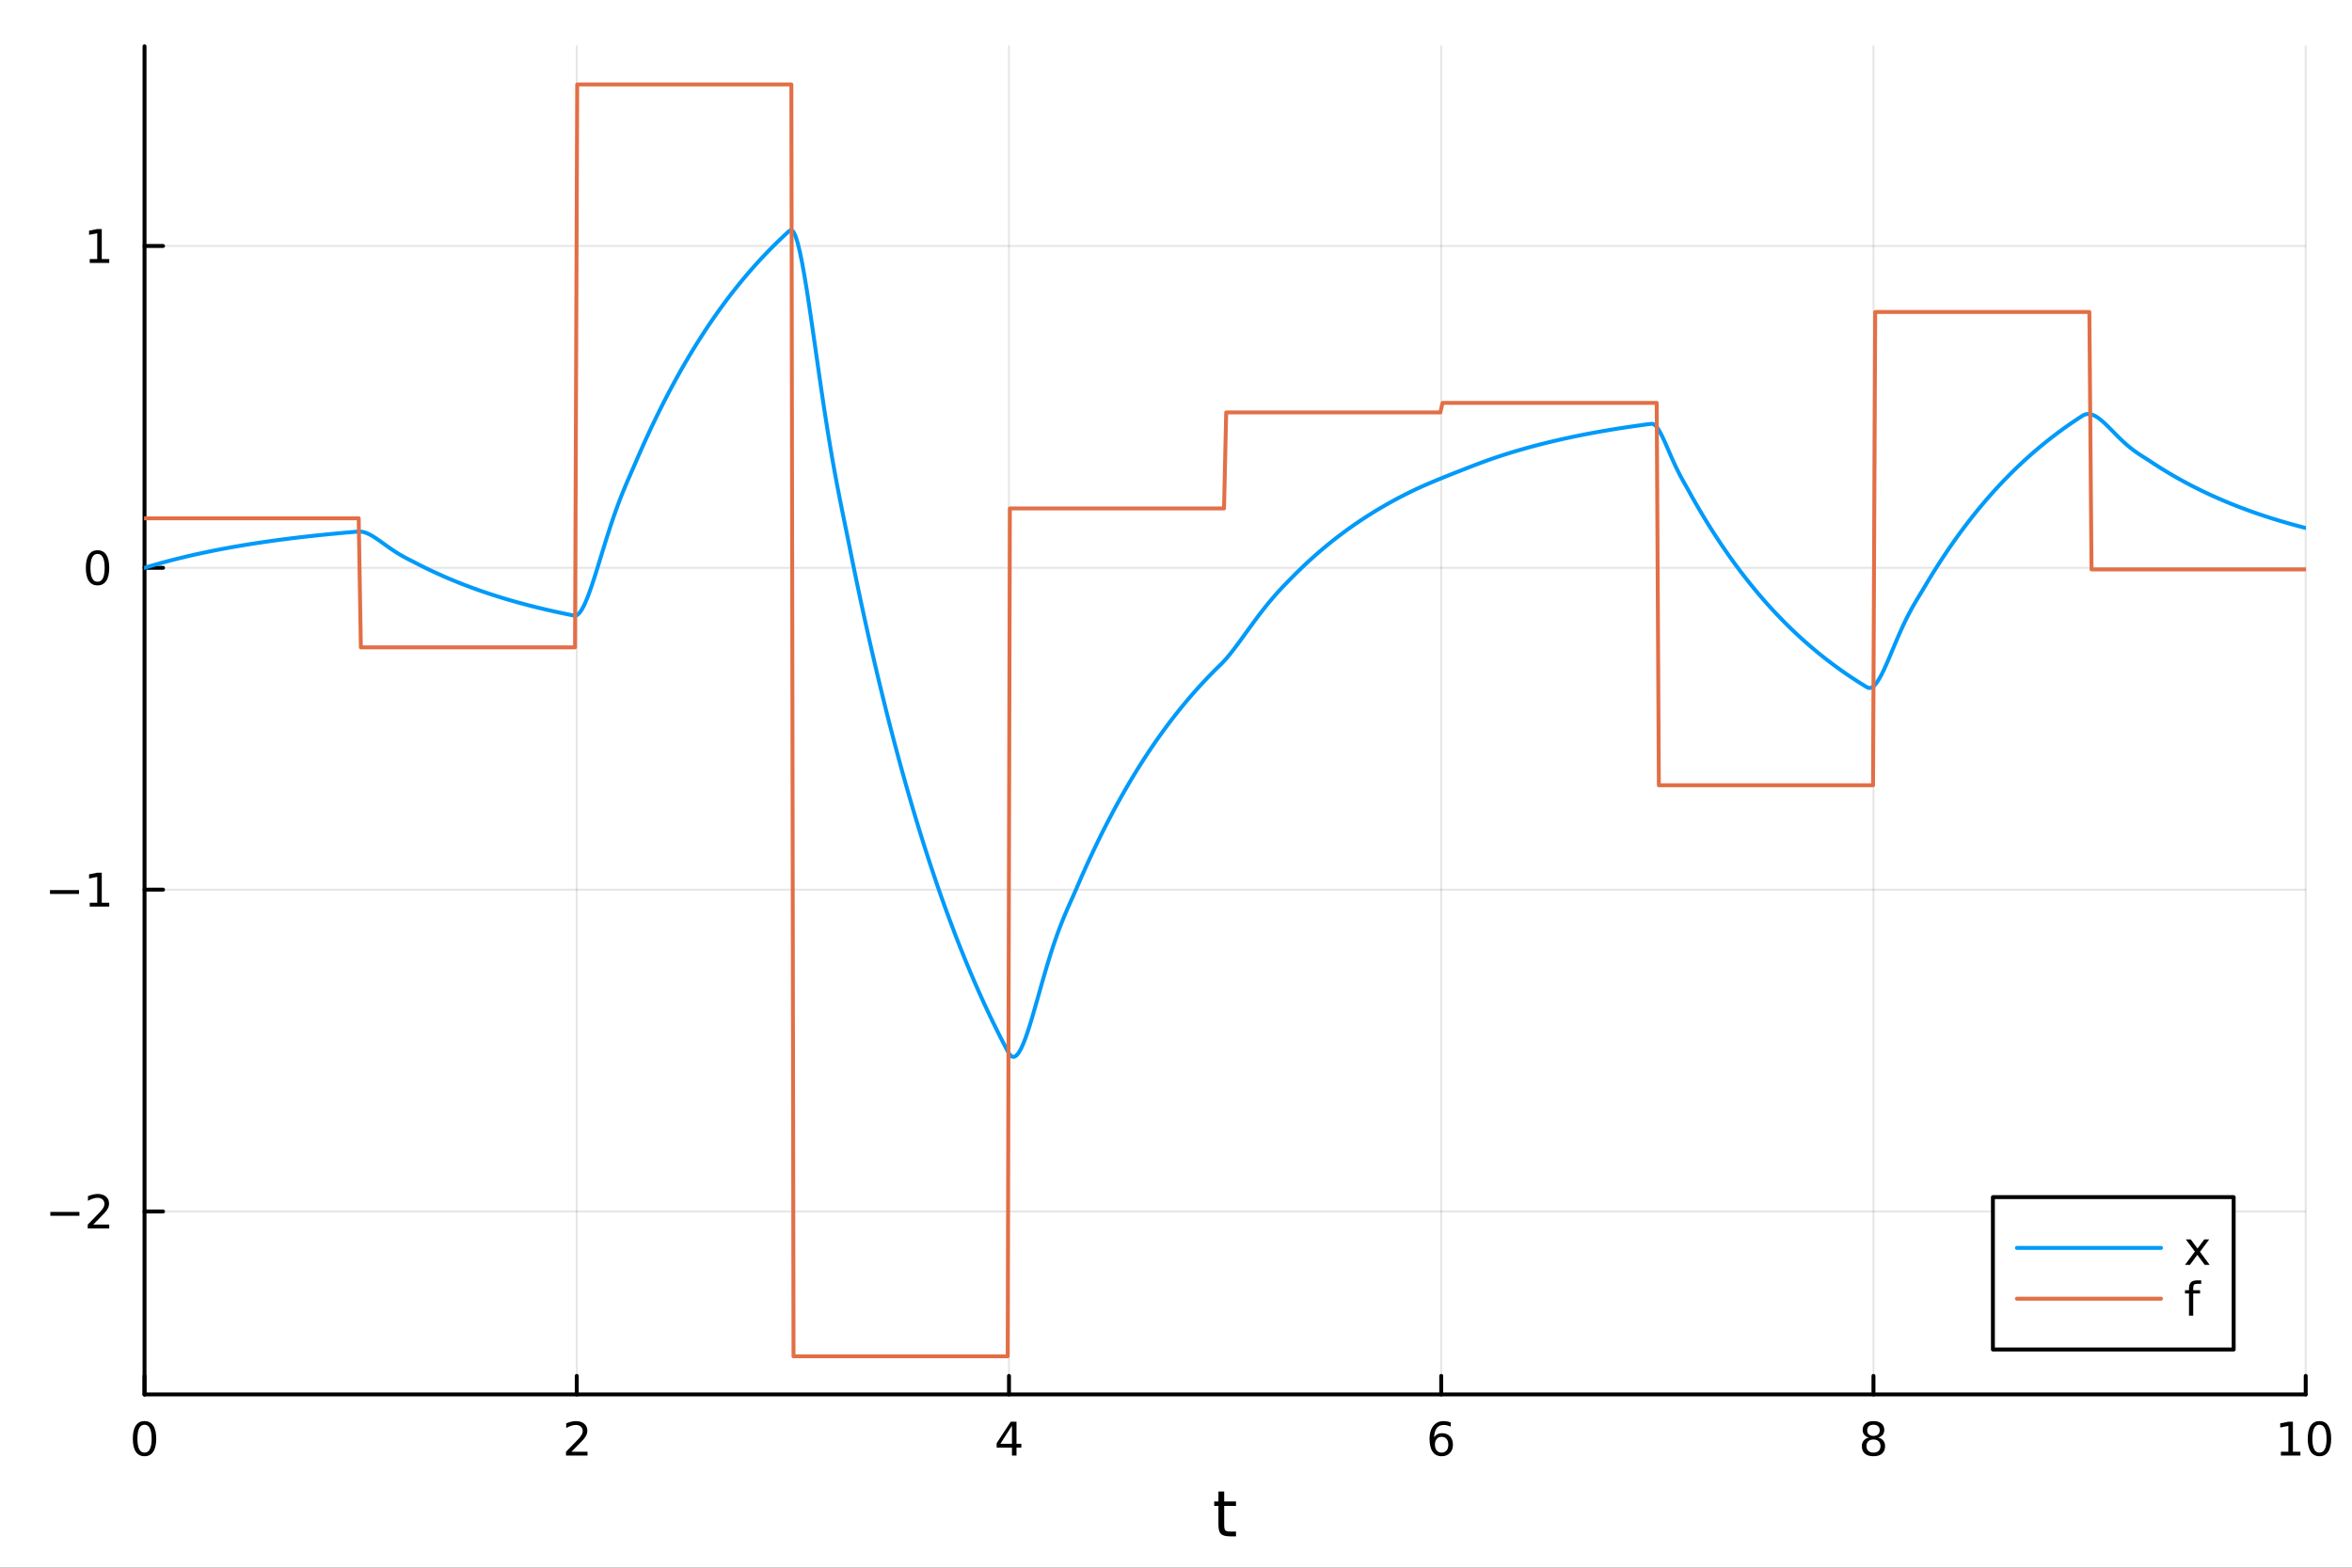 <?xml version="1.0" encoding="utf-8"?>
<svg xmlns="http://www.w3.org/2000/svg" xmlns:xlink="http://www.w3.org/1999/xlink" width="600" height="400" viewBox="0 0 2400 1600">
<rect x="0" y="0" width="2400" height="1600" fill="#333333" stroke="none"/>
<defs>
  <clipPath id="clip540">
    <rect x="0" y="0" width="2400" height="1600"/>
  </clipPath>
</defs>
<path clip-path="url(#clip540)" d="M0 1600 L2400 1600 L2400 0 L0 0  Z" fill="#ffffff" fill-rule="evenodd" fill-opacity="1"/>
<defs>
  <clipPath id="clip541">
    <rect x="480" y="0" width="1681" height="1600"/>
  </clipPath>
</defs>
<path clip-path="url(#clip540)" d="M147.478 1423.18 L2352.76 1423.18 L2352.76 47.244 L147.478 47.244  Z" fill="#ffffff" fill-rule="evenodd" fill-opacity="1"/>
<defs>
  <clipPath id="clip542">
    <rect x="147" y="47" width="2206" height="1377"/>
  </clipPath>
</defs>
<polyline clip-path="url(#clip542)" style="stroke:#000000; stroke-linecap:round; stroke-linejoin:round; stroke-width:2; stroke-opacity:0.1; fill:none" points="147.478,1423.18 147.478,47.244 "/>
<polyline clip-path="url(#clip542)" style="stroke:#000000; stroke-linecap:round; stroke-linejoin:round; stroke-width:2; stroke-opacity:0.1; fill:none" points="588.534,1423.18 588.534,47.244 "/>
<polyline clip-path="url(#clip542)" style="stroke:#000000; stroke-linecap:round; stroke-linejoin:round; stroke-width:2; stroke-opacity:0.1; fill:none" points="1029.59,1423.18 1029.59,47.244 "/>
<polyline clip-path="url(#clip542)" style="stroke:#000000; stroke-linecap:round; stroke-linejoin:round; stroke-width:2; stroke-opacity:0.1; fill:none" points="1470.64,1423.18 1470.64,47.244 "/>
<polyline clip-path="url(#clip542)" style="stroke:#000000; stroke-linecap:round; stroke-linejoin:round; stroke-width:2; stroke-opacity:0.1; fill:none" points="1911.7,1423.18 1911.7,47.244 "/>
<polyline clip-path="url(#clip542)" style="stroke:#000000; stroke-linecap:round; stroke-linejoin:round; stroke-width:2; stroke-opacity:0.1; fill:none" points="2352.76,1423.18 2352.76,47.244 "/>
<polyline clip-path="url(#clip540)" style="stroke:#000000; stroke-linecap:round; stroke-linejoin:round; stroke-width:4; stroke-opacity:1; fill:none" points="147.478,1423.18 2352.76,1423.18 "/>
<polyline clip-path="url(#clip540)" style="stroke:#000000; stroke-linecap:round; stroke-linejoin:round; stroke-width:4; stroke-opacity:1; fill:none" points="147.478,1423.18 147.478,1404.28 "/>
<polyline clip-path="url(#clip540)" style="stroke:#000000; stroke-linecap:round; stroke-linejoin:round; stroke-width:4; stroke-opacity:1; fill:none" points="588.534,1423.18 588.534,1404.28 "/>
<polyline clip-path="url(#clip540)" style="stroke:#000000; stroke-linecap:round; stroke-linejoin:round; stroke-width:4; stroke-opacity:1; fill:none" points="1029.59,1423.18 1029.59,1404.28 "/>
<polyline clip-path="url(#clip540)" style="stroke:#000000; stroke-linecap:round; stroke-linejoin:round; stroke-width:4; stroke-opacity:1; fill:none" points="1470.64,1423.18 1470.64,1404.28 "/>
<polyline clip-path="url(#clip540)" style="stroke:#000000; stroke-linecap:round; stroke-linejoin:round; stroke-width:4; stroke-opacity:1; fill:none" points="1911.7,1423.18 1911.7,1404.28 "/>
<polyline clip-path="url(#clip540)" style="stroke:#000000; stroke-linecap:round; stroke-linejoin:round; stroke-width:4; stroke-opacity:1; fill:none" points="2352.76,1423.18 2352.76,1404.28 "/>
<path clip-path="url(#clip540)" d="M147.478 1454.1 Q143.867 1454.1 142.038 1457.66 Q140.233 1461.2 140.233 1468.33 Q140.233 1475.44 142.038 1479.01 Q143.867 1482.55 147.478 1482.55 Q151.112 1482.55 152.918 1479.01 Q154.746 1475.44 154.746 1468.33 Q154.746 1461.2 152.918 1457.66 Q151.112 1454.1 147.478 1454.1 M147.478 1450.39 Q153.288 1450.39 156.344 1455 Q159.422 1459.58 159.422 1468.33 Q159.422 1477.06 156.344 1481.67 Q153.288 1486.25 147.478 1486.25 Q141.668 1486.25 138.589 1481.67 Q135.534 1477.06 135.534 1468.33 Q135.534 1459.58 138.589 1455 Q141.668 1450.39 147.478 1450.39 Z" fill="#000000" fill-rule="nonzero" fill-opacity="1" /><path clip-path="url(#clip540)" d="M583.186 1481.64 L599.506 1481.64 L599.506 1485.58 L577.561 1485.58 L577.561 1481.64 Q580.223 1478.89 584.807 1474.26 Q589.413 1469.61 590.594 1468.27 Q592.839 1465.74 593.719 1464.01 Q594.621 1462.25 594.621 1460.56 Q594.621 1457.8 592.677 1456.07 Q590.756 1454.33 587.654 1454.33 Q585.455 1454.33 583.001 1455.09 Q580.571 1455.86 577.793 1457.41 L577.793 1452.69 Q580.617 1451.55 583.071 1450.97 Q585.524 1450.39 587.561 1450.39 Q592.932 1450.39 596.126 1453.08 Q599.32 1455.77 599.32 1460.26 Q599.32 1462.39 598.51 1464.31 Q597.723 1466.2 595.617 1468.8 Q595.038 1469.47 591.936 1472.69 Q588.834 1475.88 583.186 1481.64 Z" fill="#000000" fill-rule="nonzero" fill-opacity="1" /><path clip-path="url(#clip540)" d="M1032.6 1455.09 L1020.79 1473.54 L1032.6 1473.54 L1032.6 1455.09 M1031.37 1451.02 L1037.25 1451.02 L1037.25 1473.54 L1042.18 1473.54 L1042.18 1477.43 L1037.25 1477.43 L1037.25 1485.58 L1032.6 1485.58 L1032.6 1477.43 L1017 1477.43 L1017 1472.92 L1031.37 1451.02 Z" fill="#000000" fill-rule="nonzero" fill-opacity="1" /><path clip-path="url(#clip540)" d="M1471.05 1466.44 Q1467.9 1466.44 1466.05 1468.59 Q1464.22 1470.74 1464.22 1474.49 Q1464.22 1478.22 1466.05 1480.39 Q1467.9 1482.55 1471.05 1482.55 Q1474.2 1482.55 1476.03 1480.39 Q1477.88 1478.22 1477.88 1474.49 Q1477.88 1470.74 1476.03 1468.59 Q1474.2 1466.44 1471.05 1466.44 M1480.33 1451.78 L1480.33 1456.04 Q1478.57 1455.21 1476.77 1454.77 Q1474.98 1454.33 1473.23 1454.33 Q1468.6 1454.33 1466.14 1457.45 Q1463.71 1460.58 1463.36 1466.9 Q1464.73 1464.89 1466.79 1463.82 Q1468.85 1462.73 1471.33 1462.73 Q1476.54 1462.73 1479.55 1465.9 Q1482.58 1469.05 1482.58 1474.49 Q1482.58 1479.82 1479.43 1483.03 Q1476.28 1486.25 1471.05 1486.25 Q1465.05 1486.25 1461.88 1481.67 Q1458.71 1477.06 1458.71 1468.33 Q1458.71 1460.14 1462.6 1455.28 Q1466.49 1450.39 1473.04 1450.39 Q1474.8 1450.39 1476.58 1450.74 Q1478.39 1451.09 1480.33 1451.78 Z" fill="#000000" fill-rule="nonzero" fill-opacity="1" /><path clip-path="url(#clip540)" d="M1911.7 1469.17 Q1908.37 1469.17 1906.45 1470.95 Q1904.55 1472.73 1904.55 1475.86 Q1904.55 1478.98 1906.45 1480.77 Q1908.37 1482.55 1911.7 1482.55 Q1915.03 1482.55 1916.95 1480.77 Q1918.88 1478.96 1918.88 1475.86 Q1918.88 1472.73 1916.95 1470.95 Q1915.06 1469.17 1911.7 1469.17 M1907.02 1467.18 Q1904.02 1466.44 1902.33 1464.38 Q1900.66 1462.32 1900.66 1459.35 Q1900.66 1455.21 1903.6 1452.8 Q1906.56 1450.39 1911.7 1450.39 Q1916.86 1450.39 1919.8 1452.8 Q1922.74 1455.21 1922.74 1459.35 Q1922.74 1462.32 1921.05 1464.38 Q1919.39 1466.44 1916.4 1467.18 Q1919.78 1467.96 1921.65 1470.26 Q1923.55 1472.55 1923.55 1475.86 Q1923.55 1480.88 1920.47 1483.57 Q1917.42 1486.25 1911.7 1486.25 Q1905.98 1486.25 1902.9 1483.57 Q1899.85 1480.88 1899.85 1475.86 Q1899.85 1472.55 1901.75 1470.26 Q1903.64 1467.96 1907.02 1467.18 M1905.31 1459.79 Q1905.31 1462.48 1906.98 1463.98 Q1908.67 1465.49 1911.7 1465.49 Q1914.71 1465.49 1916.4 1463.98 Q1918.11 1462.48 1918.11 1459.79 Q1918.11 1457.11 1916.4 1455.6 Q1914.71 1454.1 1911.7 1454.1 Q1908.67 1454.1 1906.98 1455.6 Q1905.31 1457.11 1905.31 1459.79 Z" fill="#000000" fill-rule="nonzero" fill-opacity="1" /><path clip-path="url(#clip540)" d="M2327.44 1481.64 L2335.08 1481.64 L2335.08 1455.28 L2326.77 1456.95 L2326.77 1452.69 L2335.04 1451.02 L2339.71 1451.02 L2339.71 1481.64 L2347.35 1481.64 L2347.35 1485.58 L2327.44 1485.58 L2327.44 1481.64 Z" fill="#000000" fill-rule="nonzero" fill-opacity="1" /><path clip-path="url(#clip540)" d="M2366.8 1454.1 Q2363.18 1454.1 2361.36 1457.66 Q2359.55 1461.2 2359.55 1468.33 Q2359.55 1475.44 2361.36 1479.01 Q2363.18 1482.55 2366.8 1482.55 Q2370.43 1482.55 2372.23 1479.01 Q2374.06 1475.44 2374.06 1468.33 Q2374.06 1461.2 2372.23 1457.66 Q2370.43 1454.1 2366.8 1454.1 M2366.8 1450.39 Q2372.61 1450.39 2375.66 1455 Q2378.74 1459.58 2378.74 1468.33 Q2378.74 1477.06 2375.66 1481.67 Q2372.61 1486.25 2366.8 1486.25 Q2360.99 1486.25 2357.91 1481.67 Q2354.85 1477.06 2354.85 1468.33 Q2354.85 1459.58 2357.91 1455 Q2360.99 1450.39 2366.8 1450.39 Z" fill="#000000" fill-rule="nonzero" fill-opacity="1" /><path clip-path="url(#clip540)" d="M1249.18 1522.27 L1249.18 1532.4 L1261.24 1532.4 L1261.24 1536.95 L1249.18 1536.95 L1249.18 1556.3 Q1249.18 1560.66 1250.36 1561.9 Q1251.57 1563.14 1255.23 1563.14 L1261.24 1563.14 L1261.24 1568.04 L1255.23 1568.04 Q1248.45 1568.04 1245.87 1565.53 Q1243.29 1562.98 1243.29 1556.3 L1243.29 1536.95 L1238.99 1536.95 L1238.99 1532.4 L1243.29 1532.4 L1243.29 1522.27 L1249.18 1522.27 Z" fill="#000000" fill-rule="nonzero" fill-opacity="1" /><polyline clip-path="url(#clip542)" style="stroke:#000000; stroke-linecap:round; stroke-linejoin:round; stroke-width:2; stroke-opacity:0.1; fill:none" points="147.478,1236.45 2352.76,1236.45 "/>
<polyline clip-path="url(#clip542)" style="stroke:#000000; stroke-linecap:round; stroke-linejoin:round; stroke-width:2; stroke-opacity:0.1; fill:none" points="147.478,907.985 2352.76,907.985 "/>
<polyline clip-path="url(#clip542)" style="stroke:#000000; stroke-linecap:round; stroke-linejoin:round; stroke-width:2; stroke-opacity:0.1; fill:none" points="147.478,579.515 2352.76,579.515 "/>
<polyline clip-path="url(#clip542)" style="stroke:#000000; stroke-linecap:round; stroke-linejoin:round; stroke-width:2; stroke-opacity:0.1; fill:none" points="147.478,251.046 2352.76,251.046 "/>
<polyline clip-path="url(#clip540)" style="stroke:#000000; stroke-linecap:round; stroke-linejoin:round; stroke-width:4; stroke-opacity:1; fill:none" points="147.478,1423.18 147.478,47.244 "/>
<polyline clip-path="url(#clip540)" style="stroke:#000000; stroke-linecap:round; stroke-linejoin:round; stroke-width:4; stroke-opacity:1; fill:none" points="147.478,1236.45 166.376,1236.45 "/>
<polyline clip-path="url(#clip540)" style="stroke:#000000; stroke-linecap:round; stroke-linejoin:round; stroke-width:4; stroke-opacity:1; fill:none" points="147.478,907.985 166.376,907.985 "/>
<polyline clip-path="url(#clip540)" style="stroke:#000000; stroke-linecap:round; stroke-linejoin:round; stroke-width:4; stroke-opacity:1; fill:none" points="147.478,579.515 166.376,579.515 "/>
<polyline clip-path="url(#clip540)" style="stroke:#000000; stroke-linecap:round; stroke-linejoin:round; stroke-width:4; stroke-opacity:1; fill:none" points="147.478,251.046 166.376,251.046 "/>
<path clip-path="url(#clip540)" d="M51.362 1236.91 L81.038 1236.91 L81.038 1240.84 L51.362 1240.84 L51.362 1236.91 Z" fill="#000000" fill-rule="nonzero" fill-opacity="1" /><path clip-path="url(#clip540)" d="M95.159 1249.8 L111.478 1249.8 L111.478 1253.73 L89.534 1253.73 L89.534 1249.8 Q92.196 1247.04 96.779 1242.42 Q101.385 1237.76 102.566 1236.42 Q104.811 1233.9 105.691 1232.16 Q106.594 1230.4 106.594 1228.71 Q106.594 1225.96 104.649 1224.22 Q102.728 1222.48 99.626 1222.48 Q97.427 1222.48 94.973 1223.25 Q92.543 1224.01 89.765 1225.56 L89.765 1220.84 Q92.589 1219.71 95.043 1219.13 Q97.496 1218.55 99.534 1218.55 Q104.904 1218.55 108.098 1221.23 Q111.293 1223.92 111.293 1228.41 Q111.293 1230.54 110.483 1232.46 Q109.696 1234.36 107.589 1236.95 Q107.01 1237.62 103.909 1240.84 Q100.807 1244.04 95.159 1249.8 Z" fill="#000000" fill-rule="nonzero" fill-opacity="1" /><path clip-path="url(#clip540)" d="M50.992 908.436 L80.668 908.436 L80.668 912.372 L50.992 912.372 L50.992 908.436 Z" fill="#000000" fill-rule="nonzero" fill-opacity="1" /><path clip-path="url(#clip540)" d="M91.571 921.33 L99.21 921.33 L99.21 894.964 L90.899 896.631 L90.899 892.372 L99.163 890.705 L103.839 890.705 L103.839 921.33 L111.478 921.33 L111.478 925.265 L91.571 925.265 L91.571 921.33 Z" fill="#000000" fill-rule="nonzero" fill-opacity="1" /><path clip-path="url(#clip540)" d="M99.534 565.314 Q95.922 565.314 94.094 568.879 Q92.288 572.42 92.288 579.55 Q92.288 586.656 94.094 590.221 Q95.922 593.763 99.534 593.763 Q103.168 593.763 104.973 590.221 Q106.802 586.656 106.802 579.55 Q106.802 572.42 104.973 568.879 Q103.168 565.314 99.534 565.314 M99.534 561.61 Q105.344 561.61 108.399 566.217 Q111.478 570.8 111.478 579.55 Q111.478 588.277 108.399 592.883 Q105.344 597.467 99.534 597.467 Q93.723 597.467 90.645 592.883 Q87.589 588.277 87.589 579.55 Q87.589 570.8 90.645 566.217 Q93.723 561.61 99.534 561.61 Z" fill="#000000" fill-rule="nonzero" fill-opacity="1" /><path clip-path="url(#clip540)" d="M91.571 264.39 L99.21 264.39 L99.21 238.025 L90.899 239.692 L90.899 235.432 L99.163 233.766 L103.839 233.766 L103.839 264.39 L111.478 264.39 L111.478 268.326 L91.571 268.326 L91.571 264.39 Z" fill="#000000" fill-rule="nonzero" fill-opacity="1" /><polyline clip-path="url(#clip542)" style="stroke:#009af9; stroke-linecap:round; stroke-linejoin:round; stroke-width:4; stroke-opacity:1; fill:none" points="147.478,579.515 149.685,578.846 151.893,578.185 154.1,577.533 156.308,576.89 158.515,576.256 160.723,575.629 162.93,575.011 165.138,574.402 167.345,573.8 169.553,573.206 171.76,572.62 173.968,572.042 176.175,571.472 178.383,570.909 180.59,570.354 182.798,569.806 185.005,569.265 187.213,568.731 189.42,568.205 191.628,567.685 193.835,567.173 196.043,566.667 198.25,566.168 200.458,565.675 202.665,565.189 204.873,564.71 207.08,564.237 209.288,563.77 211.495,563.309 213.702,562.854 215.91,562.406 218.117,561.963 220.325,561.526 222.532,561.095 224.74,560.67 226.947,560.251 229.155,559.836 231.362,559.428 233.57,559.025 235.777,558.627 237.985,558.234 240.192,557.847 242.4,557.465 244.607,557.088 246.815,556.716 249.022,556.348 251.23,555.986 253.437,555.629 255.645,555.276 257.852,554.928 260.06,554.584 262.267,554.245 264.475,553.911 266.682,553.581 268.89,553.255 271.097,552.934 273.305,552.617 275.512,552.304 277.72,551.995 279.927,551.691 282.135,551.39 284.342,551.093 286.549,550.801 288.757,550.512 290.964,550.227 293.172,549.946 295.379,549.668 297.587,549.395 299.794,549.125 302.002,548.858 304.209,548.595 306.417,548.335 308.624,548.079 310.832,547.827 313.039,547.577 315.247,547.331 317.454,547.089 319.662,546.849 321.869,546.613 324.077,546.379 326.284,546.149 328.492,545.922 330.699,545.698 332.907,545.477 335.114,545.259 337.322,545.043 339.529,544.831 341.737,544.621 343.944,544.414 346.152,544.21 348.359,544.009 350.567,543.81 352.774,543.614 354.982,543.421 357.189,543.23 359.397,543.041 361.604,542.855 363.811,542.672 366.019,542.497 368.226,542.549 370.434,542.908 372.641,543.533 374.849,544.386 377.056,545.43 379.264,546.634 381.471,547.965 383.679,549.395 385.886,550.898 388.094,552.451 390.301,554.032 392.509,555.623 394.716,557.207 396.924,558.77 399.131,560.301 401.339,561.79 403.546,563.232 405.754,564.622 407.961,565.958 410.169,567.242 412.376,568.476 414.584,569.665 416.791,570.819 418.999,571.946 421.206,573.061 423.414,574.179 425.621,575.315 427.829,576.446 430.036,577.563 432.244,578.666 434.451,579.753 436.659,580.826 438.866,581.885 441.073,582.93 443.281,583.961 445.488,584.978 447.696,585.982 449.903,586.972 452.111,587.95 454.318,588.914 456.526,589.866 458.733,590.805 460.941,591.731 463.148,592.646 465.356,593.548 467.563,594.438 469.771,595.316 471.978,596.183 474.186,597.038 476.393,597.882 478.601,598.715 480.808,599.537 483.016,600.347 485.223,601.148 487.431,601.937 489.638,602.716 491.846,603.484 494.053,604.243 496.261,604.991 498.468,605.73 500.676,606.458 502.883,607.177 505.091,607.887 507.298,608.587 509.506,609.278 511.713,609.959 513.921,610.632 516.128,611.296 518.335,611.95 520.543,612.597 522.75,613.234 524.958,613.863 527.165,614.484 529.373,615.097 531.58,615.701 533.788,616.298 535.995,616.886 538.203,617.467 540.41,618.04 542.618,618.606 544.825,619.164 547.033,619.714 549.24,620.258 551.448,620.794 553.655,621.323 555.863,621.845 558.07,622.36 560.278,622.868 562.485,623.369 564.693,623.864 566.9,624.352 569.108,624.834 571.315,625.309 573.523,625.778 575.73,626.241 577.938,626.698 580.145,627.149 582.353,627.593 584.56,628.032 586.768,628.388 588.975,627.669 591.182,625.698 593.39,622.637 595.597,618.636 597.805,613.836 600.012,608.369 602.22,602.358 604.427,595.918 606.635,589.153 608.842,582.159 611.05,575.023 613.257,567.823 615.465,560.628 617.672,553.495 619.88,546.477 622.087,539.614 624.295,532.939 626.502,526.474 628.71,520.234 630.917,514.224 633.125,508.438 635.332,502.865 637.54,497.481 639.747,492.255 641.955,487.146 644.162,482.105 646.37,477.073 648.577,471.982 650.785,466.868 652.992,461.821 655.2,456.84 657.407,451.926 659.615,447.077 661.822,442.292 664.03,437.571 666.237,432.913 668.444,428.316 670.652,423.78 672.859,419.304 675.067,414.887 677.274,410.529 679.482,406.229 681.689,401.986 683.897,397.799 686.104,393.668 688.312,389.591 690.519,385.568 692.727,381.599 694.934,377.682 697.142,373.816 699.349,370.002 701.557,366.239 703.764,362.525 705.972,358.861 708.179,355.246 710.387,351.678 712.594,348.157 714.802,344.684 717.009,341.256 719.217,337.874 721.424,334.537 723.632,331.244 725.839,327.995 728.047,324.789 730.254,321.626 732.462,318.505 734.669,315.425 736.877,312.386 739.084,309.387 741.292,306.428 743.499,303.509 745.706,300.628 747.914,297.785 750.121,294.98 752.329,292.212 754.536,289.481 756.744,286.787 758.951,284.127 761.159,281.504 763.366,278.914 765.574,276.36 767.781,273.839 769.989,271.351 772.196,268.896 774.404,266.474 776.611,264.084 778.819,261.726 781.026,259.398 783.234,257.102 785.441,254.836 787.649,252.6 789.856,250.393 792.064,248.216 794.271,246.068 796.479,243.948 798.686,241.857 800.894,239.793 803.101,237.756 805.309,235.747 807.516,234.701 809.724,236.697 811.931,241.445 814.139,248.572 816.346,257.728 818.553,268.584 820.761,280.835 822.968,294.196 825.176,308.408 827.383,323.234 829.591,338.457 831.798,353.885 834.006,369.349 836.213,384.702 838.421,399.818 840.628,414.595 842.836,428.956 845.043,442.841 847.251,456.219 849.458,469.077 851.666,481.426 853.873,493.301 856.081,504.757 858.288,515.875 860.496,526.756 862.703,537.523 864.911,548.325 867.118,559.307 869.326,570.244 871.533,581.036 873.741,591.685 875.948,602.192 878.156,612.561 880.363,622.792 882.571,632.887 884.778,642.848 886.986,652.678 889.193,662.377 891.401,671.947 893.608,681.391 895.815,690.709 898.023,699.904 900.23,708.977 902.438,717.93 904.645,726.764 906.853,735.481 909.06,744.083 911.268,752.57 913.475,760.945 915.683,769.209 917.89,777.363 920.098,785.41 922.305,793.349 924.513,801.183 926.72,808.913 928.928,816.541 931.135,824.067 933.343,831.494 935.55,838.822 937.758,846.053 939.965,853.188 942.173,860.228 944.38,867.175 946.588,874.03 948.795,880.794 951.003,887.469 953.21,894.055 955.418,900.554 957.625,906.966 959.833,913.294 962.04,919.537 964.248,925.698 966.455,931.778 968.663,937.776 970.87,943.696 973.077,949.537 975.285,955.3 977.492,960.987 979.7,966.599 981.907,972.136 984.115,977.6 986.322,982.991 988.53,988.311 990.737,993.56 992.945,998.74 995.152,1003.85 997.36,1008.89 999.567,1013.87 1001.77,1018.78 1003.98,1023.63 1006.19,1028.41 1008.4,1033.12 1010.6,1037.78 1012.81,1042.37 1015.02,1046.9 1017.23,1051.38 1019.43,1055.79 1021.64,1060.14 1023.85,1064.44 1026.06,1068.68 1028.26,1072.86 1030.47,1076.54 1032.68,1078.43 1034.89,1078.64 1037.09,1077.35 1039.3,1074.76 1041.51,1071.02 1043.72,1066.32 1045.92,1060.79 1048.13,1054.58 1050.34,1047.83 1052.55,1040.66 1054.75,1033.17 1056.96,1025.49 1059.17,1017.69 1061.38,1009.86 1063.58,1002.08 1065.79,994.409 1068,986.902 1070.21,979.603 1072.41,972.546 1074.62,965.756 1076.83,959.246 1079.04,953.022 1081.24,947.078 1083.45,941.399 1085.66,935.959 1087.87,930.724 1090.07,925.648 1092.28,920.678 1094.49,915.747 1096.7,910.782 1098.9,905.698 1101.11,900.569 1103.32,895.509 1105.53,890.516 1107.73,885.589 1109.94,880.728 1112.15,875.931 1114.36,871.197 1116.56,866.527 1118.77,861.918 1120.98,857.37 1123.19,852.883 1125.39,848.455 1127.6,844.086 1129.81,839.775 1132.02,835.52 1134.22,831.323 1136.43,827.181 1138.64,823.094 1140.85,819.061 1143.05,815.081 1145.26,811.154 1147.47,807.279 1149.68,803.455 1151.88,799.682 1154.09,795.958 1156.3,792.284 1158.51,788.659 1160.71,785.081 1162.92,781.551 1165.13,778.068 1167.34,774.632 1169.54,771.24 1171.75,767.894 1173.96,764.592 1176.17,761.334 1178.37,758.12 1180.58,754.948 1182.79,751.818 1185,748.73 1187.2,745.683 1189.41,742.676 1191.62,739.71 1193.83,736.782 1196.03,733.894 1198.24,731.044 1200.45,728.232 1202.66,725.457 1204.86,722.719 1207.07,720.018 1209.28,717.352 1211.49,714.722 1213.69,712.126 1215.9,709.565 1218.11,707.038 1220.32,704.545 1222.52,702.084 1224.73,699.656 1226.94,697.261 1229.15,694.897 1231.35,692.564 1233.56,690.262 1235.77,687.991 1237.98,685.749 1240.18,683.537 1242.39,681.355 1244.6,679.201 1246.81,677.031 1249.01,674.708 1251.22,672.24 1253.43,669.645 1255.64,666.941 1257.84,664.145 1260.05,661.272 1262.26,658.337 1264.47,655.354 1266.67,652.336 1268.88,649.296 1271.09,646.244 1273.3,643.191 1275.5,640.147 1277.71,637.12 1279.92,634.118 1282.13,631.148 1284.33,628.216 1286.54,625.328 1288.75,622.486 1290.96,619.696 1293.16,616.96 1295.37,614.278 1297.58,611.652 1299.79,609.082 1301.99,606.567 1304.2,604.104 1306.41,601.692 1308.62,599.326 1310.82,597.001 1313.03,594.714 1315.24,592.457 1317.45,590.223 1319.65,588.004 1321.86,585.793 1324.07,583.608 1326.28,581.451 1328.48,579.323 1330.69,577.223 1332.9,575.151 1335.11,573.106 1337.31,571.089 1339.52,569.098 1341.73,567.134 1343.94,565.196 1346.14,563.283 1348.35,561.396 1350.56,559.534 1352.76,557.696 1354.97,555.883 1357.18,554.094 1359.39,552.329 1361.59,550.587 1363.8,548.868 1366.01,547.172 1368.22,545.498 1370.42,543.847 1372.63,542.217 1374.84,540.609 1377.05,539.023 1379.25,537.457 1381.46,535.913 1383.67,534.388 1385.88,532.884 1388.08,531.4 1390.29,529.935 1392.5,528.49 1394.71,527.064 1396.91,525.657 1399.12,524.269 1401.33,522.899 1403.54,521.547 1405.74,520.213 1407.95,518.897 1410.16,517.598 1412.37,516.317 1414.57,515.052 1416.78,513.805 1418.99,512.573 1421.2,511.359 1423.4,510.16 1425.61,508.977 1427.82,507.81 1430.03,506.658 1432.23,505.522 1434.44,504.4 1436.65,503.294 1438.86,502.202 1441.06,501.124 1443.27,500.062 1445.48,499.018 1447.69,497.995 1449.89,496.991 1452.1,496.004 1454.31,495.033 1456.52,494.075 1458.72,493.129 1460.93,492.195 1463.14,491.27 1465.35,490.354 1467.55,489.445 1469.76,488.543 1471.97,487.646 1474.18,486.755 1476.38,485.867 1478.59,484.983 1480.8,484.103 1483.01,483.225 1485.21,482.351 1487.42,481.478 1489.63,480.608 1491.84,479.741 1494.04,478.876 1496.25,478.014 1498.46,477.155 1500.67,476.3 1502.87,475.45 1505.08,474.604 1507.29,473.764 1509.5,472.93 1511.7,472.104 1513.91,471.287 1516.12,470.479 1518.33,469.682 1520.53,468.898 1522.74,468.128 1524.95,467.372 1527.16,466.627 1529.36,465.893 1531.57,465.168 1533.78,464.452 1535.99,463.746 1538.19,463.05 1540.4,462.363 1542.61,461.685 1544.82,461.015 1547.02,460.355 1549.23,459.704 1551.44,459.061 1553.65,458.426 1555.85,457.8 1558.06,457.183 1560.27,456.573 1562.48,455.972 1564.68,455.378 1566.89,454.793 1569.1,454.215 1571.31,453.645 1573.51,453.082 1575.72,452.527 1577.93,451.98 1580.14,451.439 1582.34,450.906 1584.55,450.38 1586.76,449.86 1588.97,449.348 1591.17,448.842 1593.38,448.343 1595.59,447.851 1597.8,447.365 1600,446.886 1602.21,446.413 1604.42,445.946 1606.63,445.486 1608.83,445.031 1611.04,444.583 1613.25,444.14 1615.46,443.704 1617.66,443.273 1619.87,442.848 1622.08,442.429 1624.29,442.015 1626.49,441.606 1628.7,441.203 1630.91,440.806 1633.12,440.413 1635.32,440.026 1637.53,439.644 1639.74,439.267 1641.95,438.896 1644.15,438.529 1646.36,438.166 1648.57,437.809 1650.78,437.456 1652.98,437.109 1655.19,436.765 1657.4,436.426 1659.61,436.092 1661.81,435.762 1664.02,435.437 1666.23,435.116 1668.44,434.799 1670.64,434.486 1672.85,434.178 1675.06,433.873 1677.27,433.573 1679.47,433.276 1681.68,432.984 1683.89,432.695 1686.1,432.495 1688.3,433.463 1690.51,435.701 1692.72,438.936 1694.93,442.924 1697.13,447.448 1699.34,452.319 1701.55,457.374 1703.76,462.478 1705.96,467.524 1708.17,472.429 1710.38,477.142 1712.59,481.636 1714.79,485.913 1717,490 1719.21,493.954 1721.42,497.857 1723.62,501.817 1725.83,505.789 1728.04,509.709 1730.25,513.577 1732.45,517.394 1734.66,521.16 1736.87,524.876 1739.07,528.542 1741.28,532.161 1743.49,535.731 1745.7,539.254 1747.9,542.73 1750.11,546.16 1752.32,549.545 1754.53,552.885 1756.73,556.18 1758.94,559.432 1761.15,562.641 1763.36,565.807 1765.56,568.931 1767.77,572.014 1769.98,575.055 1772.19,578.057 1774.39,581.019 1776.6,583.941 1778.81,586.825 1781.02,589.67 1783.22,592.478 1785.43,595.248 1787.64,597.982 1789.85,600.679 1792.05,603.341 1794.26,605.967 1796.47,608.559 1798.68,611.116 1800.88,613.64 1803.09,616.129 1805.3,618.586 1807.51,621.011 1809.71,623.403 1811.92,625.763 1814.13,628.093 1816.34,630.391 1818.54,632.659 1820.75,634.897 1822.96,637.105 1825.17,639.284 1827.37,641.434 1829.58,643.555 1831.79,645.648 1834,647.714 1836.2,649.752 1838.41,651.763 1840.62,653.748 1842.83,655.706 1845.03,657.638 1847.24,659.545 1849.45,661.426 1851.66,663.282 1853.86,665.114 1856.07,666.922 1858.28,668.705 1860.49,670.465 1862.69,672.202 1864.9,673.915 1867.11,675.606 1869.32,677.274 1871.52,678.921 1873.73,680.545 1875.94,682.148 1878.15,683.73 1880.35,685.29 1882.56,686.83 1884.77,688.35 1886.98,689.849 1889.18,691.329 1891.39,692.789 1893.6,694.229 1895.81,695.651 1898.01,697.053 1900.22,698.438 1902.43,699.803 1904.64,701.151 1906.84,702.186 1909.05,702.059 1911.26,700.861 1913.47,698.739 1915.67,695.834 1917.88,692.276 1920.09,688.187 1922.3,683.677 1924.5,678.849 1926.71,673.797 1928.92,668.604 1931.13,663.344 1933.33,658.082 1935.54,652.874 1937.75,647.767 1939.96,642.795 1942.16,637.989 1944.37,633.364 1946.58,628.931 1948.79,624.689 1950.99,620.627 1953.2,616.726 1955.41,612.958 1957.62,609.285 1959.82,605.658 1962.03,602.022 1964.24,598.314 1966.45,594.603 1968.65,590.942 1970.86,587.329 1973.07,583.764 1975.28,580.246 1977.48,576.775 1979.69,573.35 1981.9,569.97 1984.11,566.636 1986.31,563.345 1988.52,560.098 1990.73,556.894 1992.94,553.732 1995.14,550.613 1997.35,547.535 1999.56,544.497 2001.77,541.5 2003.97,538.543 2006.18,535.624 2008.39,532.745 2010.6,529.903 2012.8,527.1 2015.01,524.333 2017.22,521.603 2019.43,518.909 2021.63,516.251 2023.84,513.629 2026.05,511.041 2028.26,508.487 2030.46,505.967 2032.67,503.481 2034.88,501.028 2037.09,498.607 2039.29,496.218 2041.5,493.861 2043.71,491.535 2045.92,489.241 2048.12,486.976 2050.33,484.742 2052.54,482.537 2054.75,480.361 2056.95,478.214 2059.16,476.096 2061.37,474.006 2063.58,471.943 2065.78,469.908 2067.99,467.9 2070.2,465.918 2072.41,463.963 2074.61,462.034 2076.82,460.13 2079.03,458.251 2081.24,456.397 2083.44,454.568 2085.65,452.763 2087.86,450.983 2090.07,449.225 2092.27,447.491 2094.48,445.78 2096.69,444.092 2098.9,442.426 2101.1,440.782 2103.31,439.16 2105.52,437.559 2107.73,435.98 2109.93,434.422 2112.14,432.884 2114.35,431.366 2116.55,429.869 2118.76,428.392 2120.97,426.934 2123.18,425.495 2125.38,424.08 2127.59,423.039 2129.8,422.552 2132.01,422.558 2134.21,422.998 2136.42,423.816 2138.63,424.961 2140.84,426.382 2143.04,428.035 2145.25,429.877 2147.46,431.867 2149.67,433.968 2151.87,436.148 2154.08,438.376 2156.29,440.624 2158.5,442.869 2160.7,445.089 2162.91,447.266 2165.12,449.386 2167.33,451.436 2169.53,453.409 2171.74,455.298 2173.95,457.101 2176.16,458.819 2178.36,460.456 2180.57,462.019 2182.78,463.517 2184.99,464.965 2187.19,466.378 2189.4,467.776 2191.61,469.182 2193.82,470.62 2196.02,472.085 2198.23,473.531 2200.44,474.958 2202.65,476.365 2204.85,477.755 2207.06,479.126 2209.27,480.478 2211.48,481.813 2213.68,483.13 2215.89,484.429 2218.1,485.712 2220.31,486.977 2222.51,488.226 2224.72,489.458 2226.93,490.673 2229.14,491.873 2231.34,493.056 2233.55,494.224 2235.76,495.377 2237.97,496.514 2240.17,497.636 2242.38,498.744 2244.59,499.837 2246.8,500.915 2249,501.979 2251.21,503.029 2253.42,504.065 2255.63,505.087 2257.83,506.096 2260.04,507.091 2262.25,508.073 2264.46,509.042 2266.66,509.998 2268.87,510.942 2271.08,511.873 2273.29,512.791 2275.49,513.698 2277.7,514.592 2279.91,515.474 2282.12,516.345 2284.32,517.204 2286.53,518.052 2288.74,518.888 2290.95,519.714 2293.15,520.528 2295.36,521.332 2297.57,522.125 2299.78,522.907 2301.98,523.679 2304.19,524.441 2306.4,525.192 2308.61,525.934 2310.81,526.666 2313.02,527.388 2315.23,528.101 2317.44,528.804 2319.64,529.498 2321.85,530.182 2324.06,530.858 2326.27,531.524 2328.47,532.182 2330.68,532.831 2332.89,533.472 2335.1,534.104 2337.3,534.728 2339.51,535.343 2341.72,535.951 2343.93,536.55 2346.13,537.141 2348.34,537.725 2350.55,538.3 2352.76,538.868 "/>
<polyline clip-path="url(#clip542)" style="stroke:#e26f46; stroke-linecap:round; stroke-linejoin:round; stroke-width:4; stroke-opacity:1; fill:none" points="147.478,529.02 149.685,529.02 151.893,529.02 154.1,529.02 156.308,529.02 158.515,529.02 160.723,529.02 162.93,529.02 165.138,529.02 167.345,529.02 169.553,529.02 171.76,529.02 173.968,529.02 176.175,529.02 178.383,529.02 180.59,529.02 182.798,529.02 185.005,529.02 187.213,529.02 189.42,529.02 191.628,529.02 193.835,529.02 196.043,529.02 198.25,529.02 200.458,529.02 202.665,529.02 204.873,529.02 207.08,529.02 209.288,529.02 211.495,529.02 213.702,529.02 215.91,529.02 218.117,529.02 220.325,529.02 222.532,529.02 224.74,529.02 226.947,529.02 229.155,529.02 231.362,529.02 233.57,529.02 235.777,529.02 237.985,529.02 240.192,529.02 242.4,529.02 244.607,529.02 246.815,529.02 249.022,529.02 251.23,529.02 253.437,529.02 255.645,529.02 257.852,529.02 260.06,529.02 262.267,529.02 264.475,529.02 266.682,529.02 268.89,529.02 271.097,529.02 273.305,529.02 275.512,529.02 277.72,529.02 279.927,529.02 282.135,529.02 284.342,529.02 286.549,529.02 288.757,529.02 290.964,529.02 293.172,529.02 295.379,529.02 297.587,529.02 299.794,529.02 302.002,529.02 304.209,529.02 306.417,529.02 308.624,529.02 310.832,529.02 313.039,529.02 315.247,529.02 317.454,529.02 319.662,529.02 321.869,529.02 324.077,529.02 326.284,529.02 328.492,529.02 330.699,529.02 332.907,529.02 335.114,529.02 337.322,529.02 339.529,529.02 341.737,529.02 343.944,529.02 346.152,529.02 348.359,529.02 350.567,529.02 352.774,529.02 354.982,529.02 357.189,529.02 359.397,529.02 361.604,529.02 363.811,529.02 366.019,529.02 368.226,660.691 370.434,660.691 372.641,660.691 374.849,660.691 377.056,660.691 379.264,660.691 381.471,660.691 383.679,660.691 385.886,660.691 388.094,660.691 390.301,660.691 392.509,660.691 394.716,660.691 396.924,660.691 399.131,660.691 401.339,660.691 403.546,660.691 405.754,660.691 407.961,660.691 410.169,660.691 412.376,660.691 414.584,660.691 416.791,660.691 418.999,660.691 421.206,660.691 423.414,660.691 425.621,660.691 427.829,660.691 430.036,660.691 432.244,660.691 434.451,660.691 436.659,660.691 438.866,660.691 441.073,660.691 443.281,660.691 445.488,660.691 447.696,660.691 449.903,660.691 452.111,660.691 454.318,660.691 456.526,660.691 458.733,660.691 460.941,660.691 463.148,660.691 465.356,660.691 467.563,660.691 469.771,660.691 471.978,660.691 474.186,660.691 476.393,660.691 478.601,660.691 480.808,660.691 483.016,660.691 485.223,660.691 487.431,660.691 489.638,660.691 491.846,660.691 494.053,660.691 496.261,660.691 498.468,660.691 500.676,660.691 502.883,660.691 505.091,660.691 507.298,660.691 509.506,660.691 511.713,660.691 513.921,660.691 516.128,660.691 518.335,660.691 520.543,660.691 522.75,660.691 524.958,660.691 527.165,660.691 529.373,660.691 531.58,660.691 533.788,660.691 535.995,660.691 538.203,660.691 540.41,660.691 542.618,660.691 544.825,660.691 547.033,660.691 549.24,660.691 551.448,660.691 553.655,660.691 555.863,660.691 558.07,660.691 560.278,660.691 562.485,660.691 564.693,660.691 566.9,660.691 569.108,660.691 571.315,660.691 573.523,660.691 575.73,660.691 577.938,660.691 580.145,660.691 582.353,660.691 584.56,660.691 586.768,660.691 588.975,86.186 591.182,86.186 593.39,86.186 595.597,86.186 597.805,86.186 600.012,86.186 602.22,86.186 604.427,86.186 606.635,86.186 608.842,86.186 611.05,86.186 613.257,86.186 615.465,86.186 617.672,86.186 619.88,86.186 622.087,86.186 624.295,86.186 626.502,86.186 628.71,86.186 630.917,86.186 633.125,86.186 635.332,86.186 637.54,86.186 639.747,86.186 641.955,86.186 644.162,86.186 646.37,86.186 648.577,86.186 650.785,86.186 652.992,86.186 655.2,86.186 657.407,86.186 659.615,86.186 661.822,86.186 664.03,86.186 666.237,86.186 668.444,86.186 670.652,86.186 672.859,86.186 675.067,86.186 677.274,86.186 679.482,86.186 681.689,86.186 683.897,86.186 686.104,86.186 688.312,86.186 690.519,86.186 692.727,86.186 694.934,86.186 697.142,86.186 699.349,86.186 701.557,86.186 703.764,86.186 705.972,86.186 708.179,86.186 710.387,86.186 712.594,86.186 714.802,86.186 717.009,86.186 719.217,86.186 721.424,86.186 723.632,86.186 725.839,86.186 728.047,86.186 730.254,86.186 732.462,86.186 734.669,86.186 736.877,86.186 739.084,86.186 741.292,86.186 743.499,86.186 745.706,86.186 747.914,86.186 750.121,86.186 752.329,86.186 754.536,86.186 756.744,86.186 758.951,86.186 761.159,86.186 763.366,86.186 765.574,86.186 767.781,86.186 769.989,86.186 772.196,86.186 774.404,86.186 776.611,86.186 778.819,86.186 781.026,86.186 783.234,86.186 785.441,86.186 787.649,86.186 789.856,86.186 792.064,86.186 794.271,86.186 796.479,86.186 798.686,86.186 800.894,86.186 803.101,86.186 805.309,86.186 807.516,86.186 809.724,1384.24 811.931,1384.24 814.139,1384.24 816.346,1384.24 818.553,1384.24 820.761,1384.24 822.968,1384.24 825.176,1384.24 827.383,1384.24 829.591,1384.24 831.798,1384.24 834.006,1384.24 836.213,1384.24 838.421,1384.24 840.628,1384.24 842.836,1384.24 845.043,1384.24 847.251,1384.24 849.458,1384.24 851.666,1384.24 853.873,1384.24 856.081,1384.24 858.288,1384.24 860.496,1384.24 862.703,1384.24 864.911,1384.24 867.118,1384.24 869.326,1384.24 871.533,1384.24 873.741,1384.24 875.948,1384.24 878.156,1384.24 880.363,1384.24 882.571,1384.24 884.778,1384.24 886.986,1384.24 889.193,1384.24 891.401,1384.24 893.608,1384.24 895.815,1384.24 898.023,1384.24 900.23,1384.24 902.438,1384.24 904.645,1384.24 906.853,1384.24 909.06,1384.24 911.268,1384.24 913.475,1384.24 915.683,1384.24 917.89,1384.24 920.098,1384.24 922.305,1384.24 924.513,1384.24 926.72,1384.24 928.928,1384.24 931.135,1384.24 933.343,1384.24 935.55,1384.24 937.758,1384.24 939.965,1384.24 942.173,1384.24 944.38,1384.24 946.588,1384.24 948.795,1384.24 951.003,1384.24 953.21,1384.24 955.418,1384.24 957.625,1384.24 959.833,1384.24 962.04,1384.24 964.248,1384.24 966.455,1384.24 968.663,1384.24 970.87,1384.24 973.077,1384.24 975.285,1384.24 977.492,1384.24 979.7,1384.24 981.907,1384.24 984.115,1384.24 986.322,1384.24 988.53,1384.24 990.737,1384.24 992.945,1384.24 995.152,1384.24 997.36,1384.24 999.567,1384.24 1001.77,1384.24 1003.98,1384.24 1006.19,1384.24 1008.4,1384.24 1010.6,1384.24 1012.81,1384.24 1015.02,1384.24 1017.23,1384.24 1019.43,1384.24 1021.64,1384.24 1023.85,1384.24 1026.06,1384.24 1028.26,1384.24 1030.47,518.904 1032.68,518.904 1034.89,518.904 1037.09,518.904 1039.3,518.904 1041.51,518.904 1043.72,518.904 1045.92,518.904 1048.13,518.904 1050.34,518.904 1052.55,518.904 1054.75,518.904 1056.96,518.904 1059.17,518.904 1061.38,518.904 1063.58,518.904 1065.79,518.904 1068,518.904 1070.21,518.904 1072.41,518.904 1074.62,518.904 1076.83,518.904 1079.04,518.904 1081.24,518.904 1083.45,518.904 1085.66,518.904 1087.87,518.904 1090.07,518.904 1092.28,518.904 1094.49,518.904 1096.7,518.904 1098.9,518.904 1101.11,518.904 1103.32,518.904 1105.53,518.904 1107.73,518.904 1109.94,518.904 1112.15,518.904 1114.36,518.904 1116.56,518.904 1118.77,518.904 1120.98,518.904 1123.19,518.904 1125.39,518.904 1127.6,518.904 1129.81,518.904 1132.02,518.904 1134.22,518.904 1136.43,518.904 1138.64,518.904 1140.85,518.904 1143.05,518.904 1145.26,518.904 1147.47,518.904 1149.68,518.904 1151.88,518.904 1154.09,518.904 1156.3,518.904 1158.51,518.904 1160.71,518.904 1162.92,518.904 1165.13,518.904 1167.34,518.904 1169.54,518.904 1171.75,518.904 1173.96,518.904 1176.17,518.904 1178.37,518.904 1180.58,518.904 1182.79,518.904 1185,518.904 1187.2,518.904 1189.41,518.904 1191.62,518.904 1193.83,518.904 1196.03,518.904 1198.24,518.904 1200.45,518.904 1202.66,518.904 1204.86,518.904 1207.07,518.904 1209.28,518.904 1211.49,518.904 1213.69,518.904 1215.9,518.904 1218.11,518.904 1220.32,518.904 1222.52,518.904 1224.73,518.904 1226.94,518.904 1229.15,518.904 1231.35,518.904 1233.56,518.904 1235.77,518.904 1237.98,518.904 1240.18,518.904 1242.39,518.904 1244.6,518.904 1246.81,518.904 1249.01,518.904 1251.22,420.939 1253.43,420.939 1255.64,420.939 1257.84,420.939 1260.05,420.939 1262.26,420.939 1264.47,420.939 1266.67,420.939 1268.88,420.939 1271.09,420.939 1273.3,420.939 1275.5,420.939 1277.71,420.939 1279.92,420.939 1282.13,420.939 1284.33,420.939 1286.54,420.939 1288.75,420.939 1290.96,420.939 1293.16,420.939 1295.37,420.939 1297.58,420.939 1299.79,420.939 1301.99,420.939 1304.2,420.939 1306.41,420.939 1308.62,420.939 1310.82,420.939 1313.03,420.939 1315.24,420.939 1317.45,420.939 1319.65,420.939 1321.86,420.939 1324.07,420.939 1326.28,420.939 1328.48,420.939 1330.69,420.939 1332.9,420.939 1335.11,420.939 1337.31,420.939 1339.52,420.939 1341.73,420.939 1343.94,420.939 1346.14,420.939 1348.35,420.939 1350.56,420.939 1352.76,420.939 1354.97,420.939 1357.18,420.939 1359.39,420.939 1361.59,420.939 1363.8,420.939 1366.01,420.939 1368.22,420.939 1370.42,420.939 1372.63,420.939 1374.84,420.939 1377.05,420.939 1379.25,420.939 1381.46,420.939 1383.67,420.939 1385.88,420.939 1388.08,420.939 1390.29,420.939 1392.5,420.939 1394.71,420.939 1396.91,420.939 1399.12,420.939 1401.33,420.939 1403.54,420.939 1405.74,420.939 1407.95,420.939 1410.16,420.939 1412.37,420.939 1414.57,420.939 1416.78,420.939 1418.99,420.939 1421.2,420.939 1423.4,420.939 1425.61,420.939 1427.82,420.939 1430.03,420.939 1432.23,420.939 1434.44,420.939 1436.65,420.939 1438.86,420.939 1441.06,420.939 1443.27,420.939 1445.48,420.939 1447.69,420.939 1449.89,420.939 1452.1,420.939 1454.31,420.939 1456.52,420.939 1458.72,420.939 1460.93,420.939 1463.14,420.939 1465.35,420.939 1467.55,420.939 1469.76,420.939 1471.97,411.213 1474.18,411.213 1476.38,411.213 1478.59,411.213 1480.8,411.213 1483.01,411.213 1485.21,411.213 1487.42,411.213 1489.63,411.213 1491.84,411.213 1494.04,411.213 1496.25,411.213 1498.46,411.213 1500.67,411.213 1502.87,411.213 1505.08,411.213 1507.29,411.213 1509.5,411.213 1511.7,411.213 1513.91,411.213 1516.12,411.213 1518.33,411.213 1520.53,411.213 1522.74,411.213 1524.95,411.213 1527.16,411.213 1529.36,411.213 1531.57,411.213 1533.78,411.213 1535.99,411.213 1538.19,411.213 1540.4,411.213 1542.61,411.213 1544.82,411.213 1547.02,411.213 1549.23,411.213 1551.44,411.213 1553.65,411.213 1555.85,411.213 1558.06,411.213 1560.27,411.213 1562.48,411.213 1564.68,411.213 1566.89,411.213 1569.1,411.213 1571.31,411.213 1573.51,411.213 1575.72,411.213 1577.93,411.213 1580.14,411.213 1582.34,411.213 1584.55,411.213 1586.76,411.213 1588.97,411.213 1591.17,411.213 1593.38,411.213 1595.59,411.213 1597.8,411.213 1600,411.213 1602.21,411.213 1604.42,411.213 1606.63,411.213 1608.83,411.213 1611.04,411.213 1613.25,411.213 1615.46,411.213 1617.66,411.213 1619.87,411.213 1622.08,411.213 1624.29,411.213 1626.49,411.213 1628.7,411.213 1630.91,411.213 1633.12,411.213 1635.32,411.213 1637.53,411.213 1639.74,411.213 1641.95,411.213 1644.15,411.213 1646.36,411.213 1648.57,411.213 1650.78,411.213 1652.98,411.213 1655.19,411.213 1657.4,411.213 1659.61,411.213 1661.81,411.213 1664.02,411.213 1666.23,411.213 1668.44,411.213 1670.64,411.213 1672.85,411.213 1675.06,411.213 1677.27,411.213 1679.47,411.213 1681.68,411.213 1683.89,411.213 1686.1,411.213 1688.3,411.213 1690.51,411.213 1692.72,801.446 1694.93,801.446 1697.13,801.446 1699.34,801.446 1701.55,801.446 1703.76,801.446 1705.96,801.446 1708.17,801.446 1710.38,801.446 1712.59,801.446 1714.79,801.446 1717,801.446 1719.21,801.446 1721.42,801.446 1723.62,801.446 1725.83,801.446 1728.04,801.446 1730.25,801.446 1732.45,801.446 1734.66,801.446 1736.87,801.446 1739.07,801.446 1741.28,801.446 1743.49,801.446 1745.7,801.446 1747.9,801.446 1750.11,801.446 1752.32,801.446 1754.53,801.446 1756.73,801.446 1758.94,801.446 1761.15,801.446 1763.36,801.446 1765.56,801.446 1767.77,801.446 1769.98,801.446 1772.19,801.446 1774.39,801.446 1776.6,801.446 1778.81,801.446 1781.02,801.446 1783.22,801.446 1785.43,801.446 1787.64,801.446 1789.85,801.446 1792.05,801.446 1794.26,801.446 1796.47,801.446 1798.68,801.446 1800.88,801.446 1803.09,801.446 1805.3,801.446 1807.51,801.446 1809.71,801.446 1811.92,801.446 1814.13,801.446 1816.34,801.446 1818.54,801.446 1820.75,801.446 1822.96,801.446 1825.17,801.446 1827.37,801.446 1829.58,801.446 1831.79,801.446 1834,801.446 1836.2,801.446 1838.41,801.446 1840.62,801.446 1842.83,801.446 1845.03,801.446 1847.24,801.446 1849.45,801.446 1851.66,801.446 1853.86,801.446 1856.07,801.446 1858.28,801.446 1860.49,801.446 1862.69,801.446 1864.9,801.446 1867.11,801.446 1869.32,801.446 1871.52,801.446 1873.73,801.446 1875.94,801.446 1878.15,801.446 1880.35,801.446 1882.56,801.446 1884.77,801.446 1886.98,801.446 1889.18,801.446 1891.39,801.446 1893.6,801.446 1895.81,801.446 1898.01,801.446 1900.22,801.446 1902.43,801.446 1904.64,801.446 1906.84,801.446 1909.05,801.446 1911.26,801.446 1913.47,318.434 1915.67,318.434 1917.88,318.434 1920.09,318.434 1922.3,318.434 1924.5,318.434 1926.71,318.434 1928.92,318.434 1931.13,318.434 1933.33,318.434 1935.54,318.434 1937.75,318.434 1939.96,318.434 1942.16,318.434 1944.37,318.434 1946.58,318.434 1948.79,318.434 1950.99,318.434 1953.2,318.434 1955.41,318.434 1957.62,318.434 1959.82,318.434 1962.03,318.434 1964.24,318.434 1966.45,318.434 1968.65,318.434 1970.86,318.434 1973.07,318.434 1975.28,318.434 1977.48,318.434 1979.69,318.434 1981.9,318.434 1984.11,318.434 1986.31,318.434 1988.52,318.434 1990.73,318.434 1992.94,318.434 1995.14,318.434 1997.35,318.434 1999.56,318.434 2001.77,318.434 2003.97,318.434 2006.18,318.434 2008.39,318.434 2010.6,318.434 2012.8,318.434 2015.01,318.434 2017.22,318.434 2019.43,318.434 2021.63,318.434 2023.84,318.434 2026.05,318.434 2028.26,318.434 2030.46,318.434 2032.67,318.434 2034.88,318.434 2037.09,318.434 2039.29,318.434 2041.5,318.434 2043.71,318.434 2045.92,318.434 2048.12,318.434 2050.33,318.434 2052.54,318.434 2054.75,318.434 2056.95,318.434 2059.16,318.434 2061.37,318.434 2063.58,318.434 2065.78,318.434 2067.99,318.434 2070.2,318.434 2072.41,318.434 2074.61,318.434 2076.82,318.434 2079.03,318.434 2081.24,318.434 2083.44,318.434 2085.65,318.434 2087.86,318.434 2090.07,318.434 2092.27,318.434 2094.48,318.434 2096.69,318.434 2098.9,318.434 2101.1,318.434 2103.31,318.434 2105.52,318.434 2107.73,318.434 2109.93,318.434 2112.14,318.434 2114.35,318.434 2116.55,318.434 2118.76,318.434 2120.97,318.434 2123.18,318.434 2125.38,318.434 2127.59,318.434 2129.8,318.434 2132.01,318.434 2134.21,581.15 2136.42,581.15 2138.63,581.15 2140.84,581.15 2143.04,581.15 2145.25,581.15 2147.46,581.15 2149.67,581.15 2151.87,581.15 2154.08,581.15 2156.29,581.15 2158.5,581.15 2160.7,581.15 2162.91,581.15 2165.12,581.15 2167.33,581.15 2169.53,581.15 2171.74,581.15 2173.95,581.15 2176.16,581.15 2178.36,581.15 2180.57,581.15 2182.78,581.15 2184.99,581.15 2187.19,581.15 2189.4,581.15 2191.61,581.15 2193.82,581.15 2196.02,581.15 2198.23,581.15 2200.44,581.15 2202.65,581.15 2204.85,581.15 2207.06,581.15 2209.27,581.15 2211.48,581.15 2213.68,581.15 2215.89,581.15 2218.1,581.15 2220.31,581.15 2222.51,581.15 2224.72,581.15 2226.93,581.15 2229.14,581.15 2231.34,581.15 2233.55,581.15 2235.76,581.15 2237.97,581.15 2240.17,581.15 2242.38,581.15 2244.59,581.15 2246.8,581.15 2249,581.15 2251.21,581.15 2253.42,581.15 2255.63,581.15 2257.83,581.15 2260.04,581.15 2262.25,581.15 2264.46,581.15 2266.66,581.15 2268.87,581.15 2271.08,581.15 2273.29,581.15 2275.49,581.15 2277.7,581.15 2279.91,581.15 2282.12,581.15 2284.32,581.15 2286.53,581.15 2288.74,581.15 2290.95,581.15 2293.15,581.15 2295.36,581.15 2297.57,581.15 2299.78,581.15 2301.98,581.15 2304.19,581.15 2306.4,581.15 2308.61,581.15 2310.81,581.15 2313.02,581.15 2315.23,581.15 2317.44,581.15 2319.64,581.15 2321.85,581.15 2324.06,581.15 2326.27,581.15 2328.47,581.15 2330.68,581.15 2332.89,581.15 2335.1,581.15 2337.3,581.15 2339.51,581.15 2341.72,581.15 2343.93,581.15 2346.13,581.15 2348.34,581.15 2350.55,581.15 2352.76,581.15 "/>
<path clip-path="url(#clip540)" d="M2033.58 1377.32 L2279.25 1377.32 L2279.25 1221.8 L2033.58 1221.8  Z" fill="#ffffff" fill-rule="evenodd" fill-opacity="1"/>
<polyline clip-path="url(#clip540)" style="stroke:#000000; stroke-linecap:round; stroke-linejoin:round; stroke-width:4; stroke-opacity:1; fill:none" points="2033.58,1377.32 2279.25,1377.32 2279.25,1221.8 2033.58,1221.8 2033.58,1377.32 "/>
<polyline clip-path="url(#clip540)" style="stroke:#009af9; stroke-linecap:round; stroke-linejoin:round; stroke-width:4; stroke-opacity:1; fill:none" points="2058.08,1273.64 2205.1,1273.64 "/>
<path clip-path="url(#clip540)" d="M2254.26 1264.99 L2244.88 1277.61 L2254.74 1290.92 L2249.72 1290.92 L2242.17 1280.73 L2234.63 1290.92 L2229.6 1290.92 L2239.67 1277.35 L2230.46 1264.99 L2235.48 1264.99 L2242.36 1274.23 L2249.23 1264.99 L2254.26 1264.99 Z" fill="#000000" fill-rule="nonzero" fill-opacity="1" /><polyline clip-path="url(#clip540)" style="stroke:#e26f46; stroke-linecap:round; stroke-linejoin:round; stroke-width:4; stroke-opacity:1; fill:none" points="2058.08,1325.48 2205.1,1325.48 "/>
<path clip-path="url(#clip540)" d="M2246.11 1306.74 L2246.11 1310.28 L2242.04 1310.28 Q2239.74 1310.28 2238.84 1311.2 Q2237.96 1312.13 2237.96 1314.54 L2237.96 1316.83 L2244.98 1316.83 L2244.98 1320.14 L2237.96 1320.14 L2237.96 1342.76 L2233.68 1342.76 L2233.68 1320.14 L2229.6 1320.14 L2229.6 1316.83 L2233.68 1316.83 L2233.68 1315.02 Q2233.68 1310.7 2235.69 1308.73 Q2237.71 1306.74 2242.08 1306.74 L2246.11 1306.74 Z" fill="#000000" fill-rule="nonzero" fill-opacity="1" /></svg>
